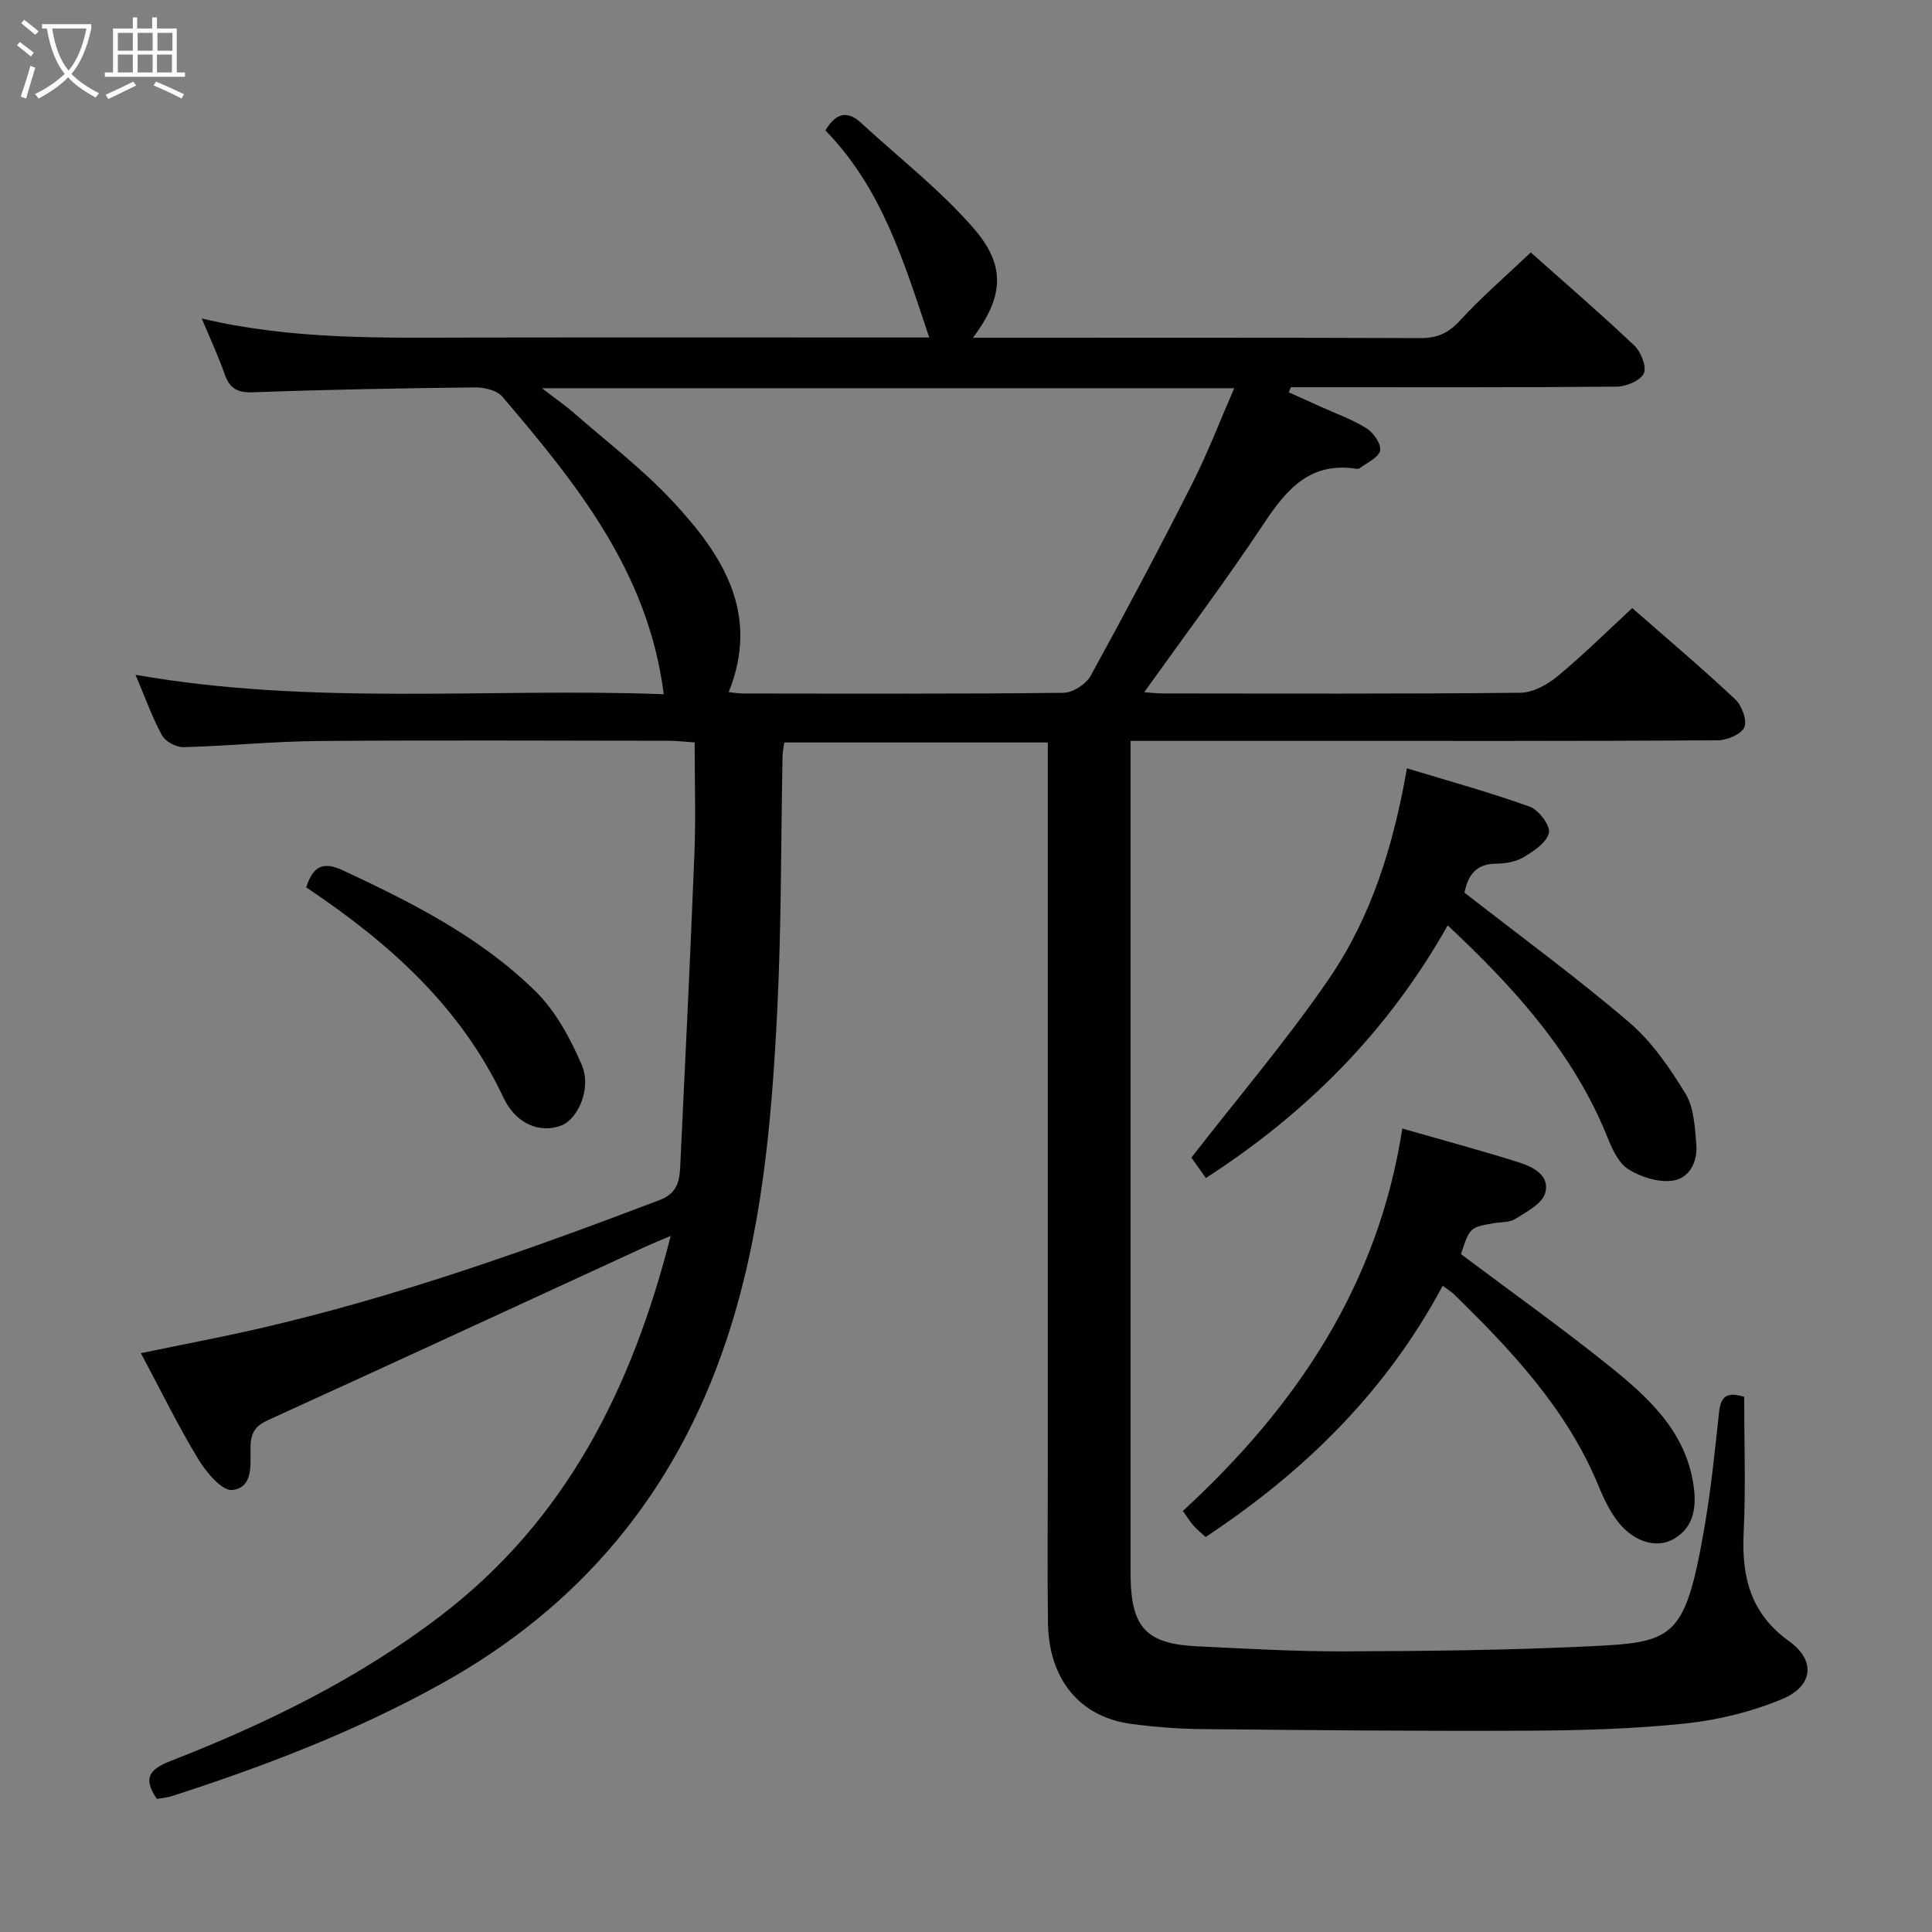<svg enable-background="new 0 0 400 400" viewBox="0 0 400 400" xmlns="http://www.w3.org/2000/svg"><rect x="0" y="0" width="400" height="400" fill="#808080" stroke="none"/><g fill="#010100"><path d="m201.45 69.93h5.14c29.16 0 58.33-.05 87.49.07 3.45.01 5.77-.99 8.15-3.59 4.49-4.9 9.56-9.26 14.7-14.14 6.91 6.15 14.32 12.53 21.41 19.24 1.39 1.31 2.63 4.4 2 5.79-.68 1.49-3.63 2.73-5.6 2.75-20.66.19-41.33.12-61.99.12-1.83 0-3.65 0-5.48 0-.15.35-.3.7-.45 1.05 2.23 1 4.47 2 6.7 3.02 3.18 1.44 6.53 2.62 9.45 4.47 1.42.9 3.04 3.24 2.77 4.58-.28 1.43-2.66 2.46-4.16 3.61-.23.18-.66.18-.97.13-9.41-1.38-14.25 4.29-18.92 11.33-7.87 11.86-16.44 23.26-24.79 34.95 1.01.07 2.45.26 3.88.26 24.66.02 49.33.11 73.99-.14 2.59-.03 5.56-1.65 7.65-3.38 5.25-4.33 10.09-9.14 15.52-14.15 6.71 5.88 14.17 12.19 21.3 18.86 1.38 1.29 2.53 4.38 1.9 5.82-.64 1.47-3.6 2.68-5.55 2.7-28.33.17-56.66.12-84.99.12-11.97 0-23.93 0-36.53 0v5.81 164.98c0 .83-.01 1.67.01 2.5.2 10.33 3.35 13.66 13.75 14.16 10.13.48 20.28 1.08 30.42 1.05 16.64-.06 33.3-.23 49.92-1.01 18.12-.85 20.58-1.09 24.6-23.97 1.44-8.17 2.27-16.45 3.16-24.71.45-4.18 2.84-3.65 5.18-3.03 0 9.48.35 18.76-.1 28-.45 9.21 1.34 16.83 9.42 22.63 5.54 3.98 4.97 9.28-1.42 11.95-6.31 2.64-13.26 4.35-20.08 5.07-10.73 1.13-21.59 1.43-32.4 1.49-22.62.11-45.24-.11-67.87-.33-4.81-.05-9.65-.44-14.42-1.07-10.68-1.41-17.12-9.23-17.27-20.98-.14-10.66-.03-21.33-.03-32 0-47.99 0-95.99 0-143.98 0-1.97 0-3.94 0-6.24-18.33 0-36.26 0-54.57 0-.12.93-.33 1.85-.35 2.78-.35 17.64-.22 35.31-1.11 52.92-1.16 23.06-3.15 46.05-10.57 68.22-10.52 31.43-30.18 55.05-59.17 71.08-17.68 9.78-36.41 16.97-55.57 23.14-1.05.34-2.18.41-3.12.58-2.94-4.27-1.57-6.12 2.77-7.82 19.89-7.75 39-17.09 56.05-30.14 25.8-19.74 39.51-46.88 47.56-78.6-2.06.88-3.48 1.44-4.86 2.07-26.13 12.02-52.23 24.1-78.4 36.02-2.62 1.2-3.64 2.48-3.73 5.45-.1 3.42.77 8.55-3.77 9.07-2.12.24-5.4-3.67-7.04-6.37-4.21-6.95-7.79-14.28-11.89-21.96 8.74-1.82 17.14-3.39 25.45-5.33 28.04-6.53 55.08-16.15 81.94-26.37 3.63-1.38 4.13-3.9 4.27-6.92 1.03-21.58 2.08-43.17 2.94-64.76.3-7.48.05-14.98.05-23.07-1.97-.13-3.71-.34-5.46-.34-24.16-.02-48.33-.15-72.49.05-9.29.08-18.58 1.03-27.88 1.27-1.51.04-3.75-1.16-4.45-2.45-2.05-3.75-3.48-7.83-5.48-12.53 36.87 6.47 73.28 2.66 109.36 4.02-3.19-25.32-18.09-43.62-33.43-61.62-1.13-1.32-3.77-1.93-5.7-1.9-15.31.17-30.62.45-45.92 1.01-3.25.12-4.83-.82-5.86-3.77-1.29-3.68-2.95-7.23-4.74-11.51 18.84 4.45 37.3 3.98 55.74 3.95 31.66-.05 63.31-.01 94.88-.01-5.16-15.42-9.81-30.97-21.51-42.88 2.16-3.53 4.46-4.27 7.39-1.57 7.9 7.3 16.54 13.97 23.51 22.07 6.64 7.77 5.83 14.15-.33 22.43zm-89.25 10.45c3.03 2.33 4.93 3.63 6.66 5.15 6.88 6.02 14.23 11.62 20.43 18.28 10.23 10.98 18.17 23.13 11.58 39.48 1.22.13 2.02.29 2.83.29 22.16.02 44.31.11 66.47-.14 1.94-.02 4.69-1.79 5.64-3.53 7.21-13.11 14.22-26.34 20.98-39.69 3.19-6.28 5.71-12.9 8.74-19.84-47.88 0-94.79 0-143.33 0z"/><path d="m298.69 266.21c-11.69 21.89-28.6 38.46-49.08 52.01-.87-.81-1.75-1.5-2.48-2.33-.75-.85-1.35-1.83-2.23-3.06 23.44-21.57 40.45-46.74 45.43-79.18 8.21 2.36 16.18 4.5 24.06 6.98 3.02.95 6.63 2.76 5.49 6.47-.68 2.21-3.86 3.8-6.17 5.28-1.16.74-2.88.6-4.34.85-5.05.88-5.05.88-6.9 6.42 10.18 7.64 20.61 15.07 30.58 23.06 8.06 6.46 15.83 13.47 17.54 24.55.68 4.41.33 8.85-4.07 11.37-3.82 2.19-8.78.38-12.02-4.21-1.42-2.01-2.52-4.29-3.46-6.58-6.53-15.96-18.01-28.17-30.08-39.94-.58-.55-1.28-.96-2.27-1.69z"/><path d="m303.2 184.81c11.67 9.1 23.24 17.56 34.1 26.85 4.69 4.01 8.41 9.43 11.66 14.76 1.76 2.89 1.94 6.92 2.24 10.49.3 3.62-1.4 7.14-5.07 7.56-2.92.33-6.46-.79-9.01-2.4-2.01-1.27-3.31-4.11-4.28-6.52-7-17.45-19.19-30.92-33.11-43.96-12.19 21.64-28.86 38.61-50.07 52.31-.76-1.07-1.42-2.01-2.08-2.94-.57-.8-1.14-1.6-.92-1.29 9.79-12.61 19.84-24.38 28.53-37.08 8.71-12.73 13.3-27.42 16.1-43.52 8.61 2.62 17.13 4.96 25.41 7.94 1.86.67 4.3 3.87 3.99 5.41-.4 1.97-3.1 3.77-5.19 5.02-1.62.98-3.81 1.37-5.76 1.38-4.19.01-5.8 2.42-6.54 5.99z"/><path d="m63.4 183.72c1.42-4.46 3.56-5.4 7.6-3.52 14.35 6.69 28.49 13.84 39.86 25.03 4.19 4.12 7.24 9.78 9.59 15.26 2.09 4.89-.82 11.27-4.33 12.57-4.24 1.57-9.26-.22-11.89-5.82-8.92-18.92-23.76-32.1-40.83-43.52z"/></g><path d="m6.4 11.7c-1-.8-1.9-1.6-2.9-2.3l.6-.7c.9.7 1.9 1.4 2.9 2.2zm-2.1 8.3c.7-2.1 1.4-4.2 2-6.4.2.1.6.3 1 .4-.7 2.3-1.3 4.4-1.9 6.4zm3-12.8c-1.1-.9-2.1-1.7-2.9-2.4l.6-.7c1 .8 2 1.5 3 2.4zm1.4-1.3v-.9h10.2v.9c-.9 4.2-2.3 7.3-4.1 9.4 1.3 1.4 3.2 2.7 5.7 4-.2.2-.4.5-.7.9-2.5-1.4-4.4-2.7-5.7-4.2-1.4 1.5-3.5 3-6.1 4.4 0 0 0 0-.1-.1-.3-.4-.5-.7-.7-.8 2.7-1.3 4.7-2.8 6.2-4.2-1.8-2.2-3-5.3-3.7-9.4zm9.2 0h-7.1c.6 3.8 1.7 6.7 3.4 8.7 1.7-2 2.9-4.8 3.7-8.7z" fill="#fafbfa"/><path d="m31.6 3.6h.9v2.3h4.1v9.1h1.7v.9h-16.6v-.9h1.7v-9.1h4.1v-2.3h.9v2.3h3.1v-2.3zm-4 13.3.6.8c-1.9.9-3.8 1.9-5.8 2.8-.2-.3-.3-.6-.5-.9 2-.9 3.9-1.8 5.7-2.7zm-3.2-10.1v3.7h3.1v-3.7zm0 4.5v3.7h3.1v-3.7zm4.1-4.5v3.7h3.1v-3.7zm0 4.5v3.7h3.1v-3.7zm9.1 9.1c-2.1-1.1-4.1-2-5.8-2.7l.5-.8c2.2.9 4.1 1.8 5.8 2.6zm-1.9-13.6h-3.1v3.7h3.1zm-3.2 4.5v3.7h3.1v-3.7z" fill="#fafbfa"/></svg>